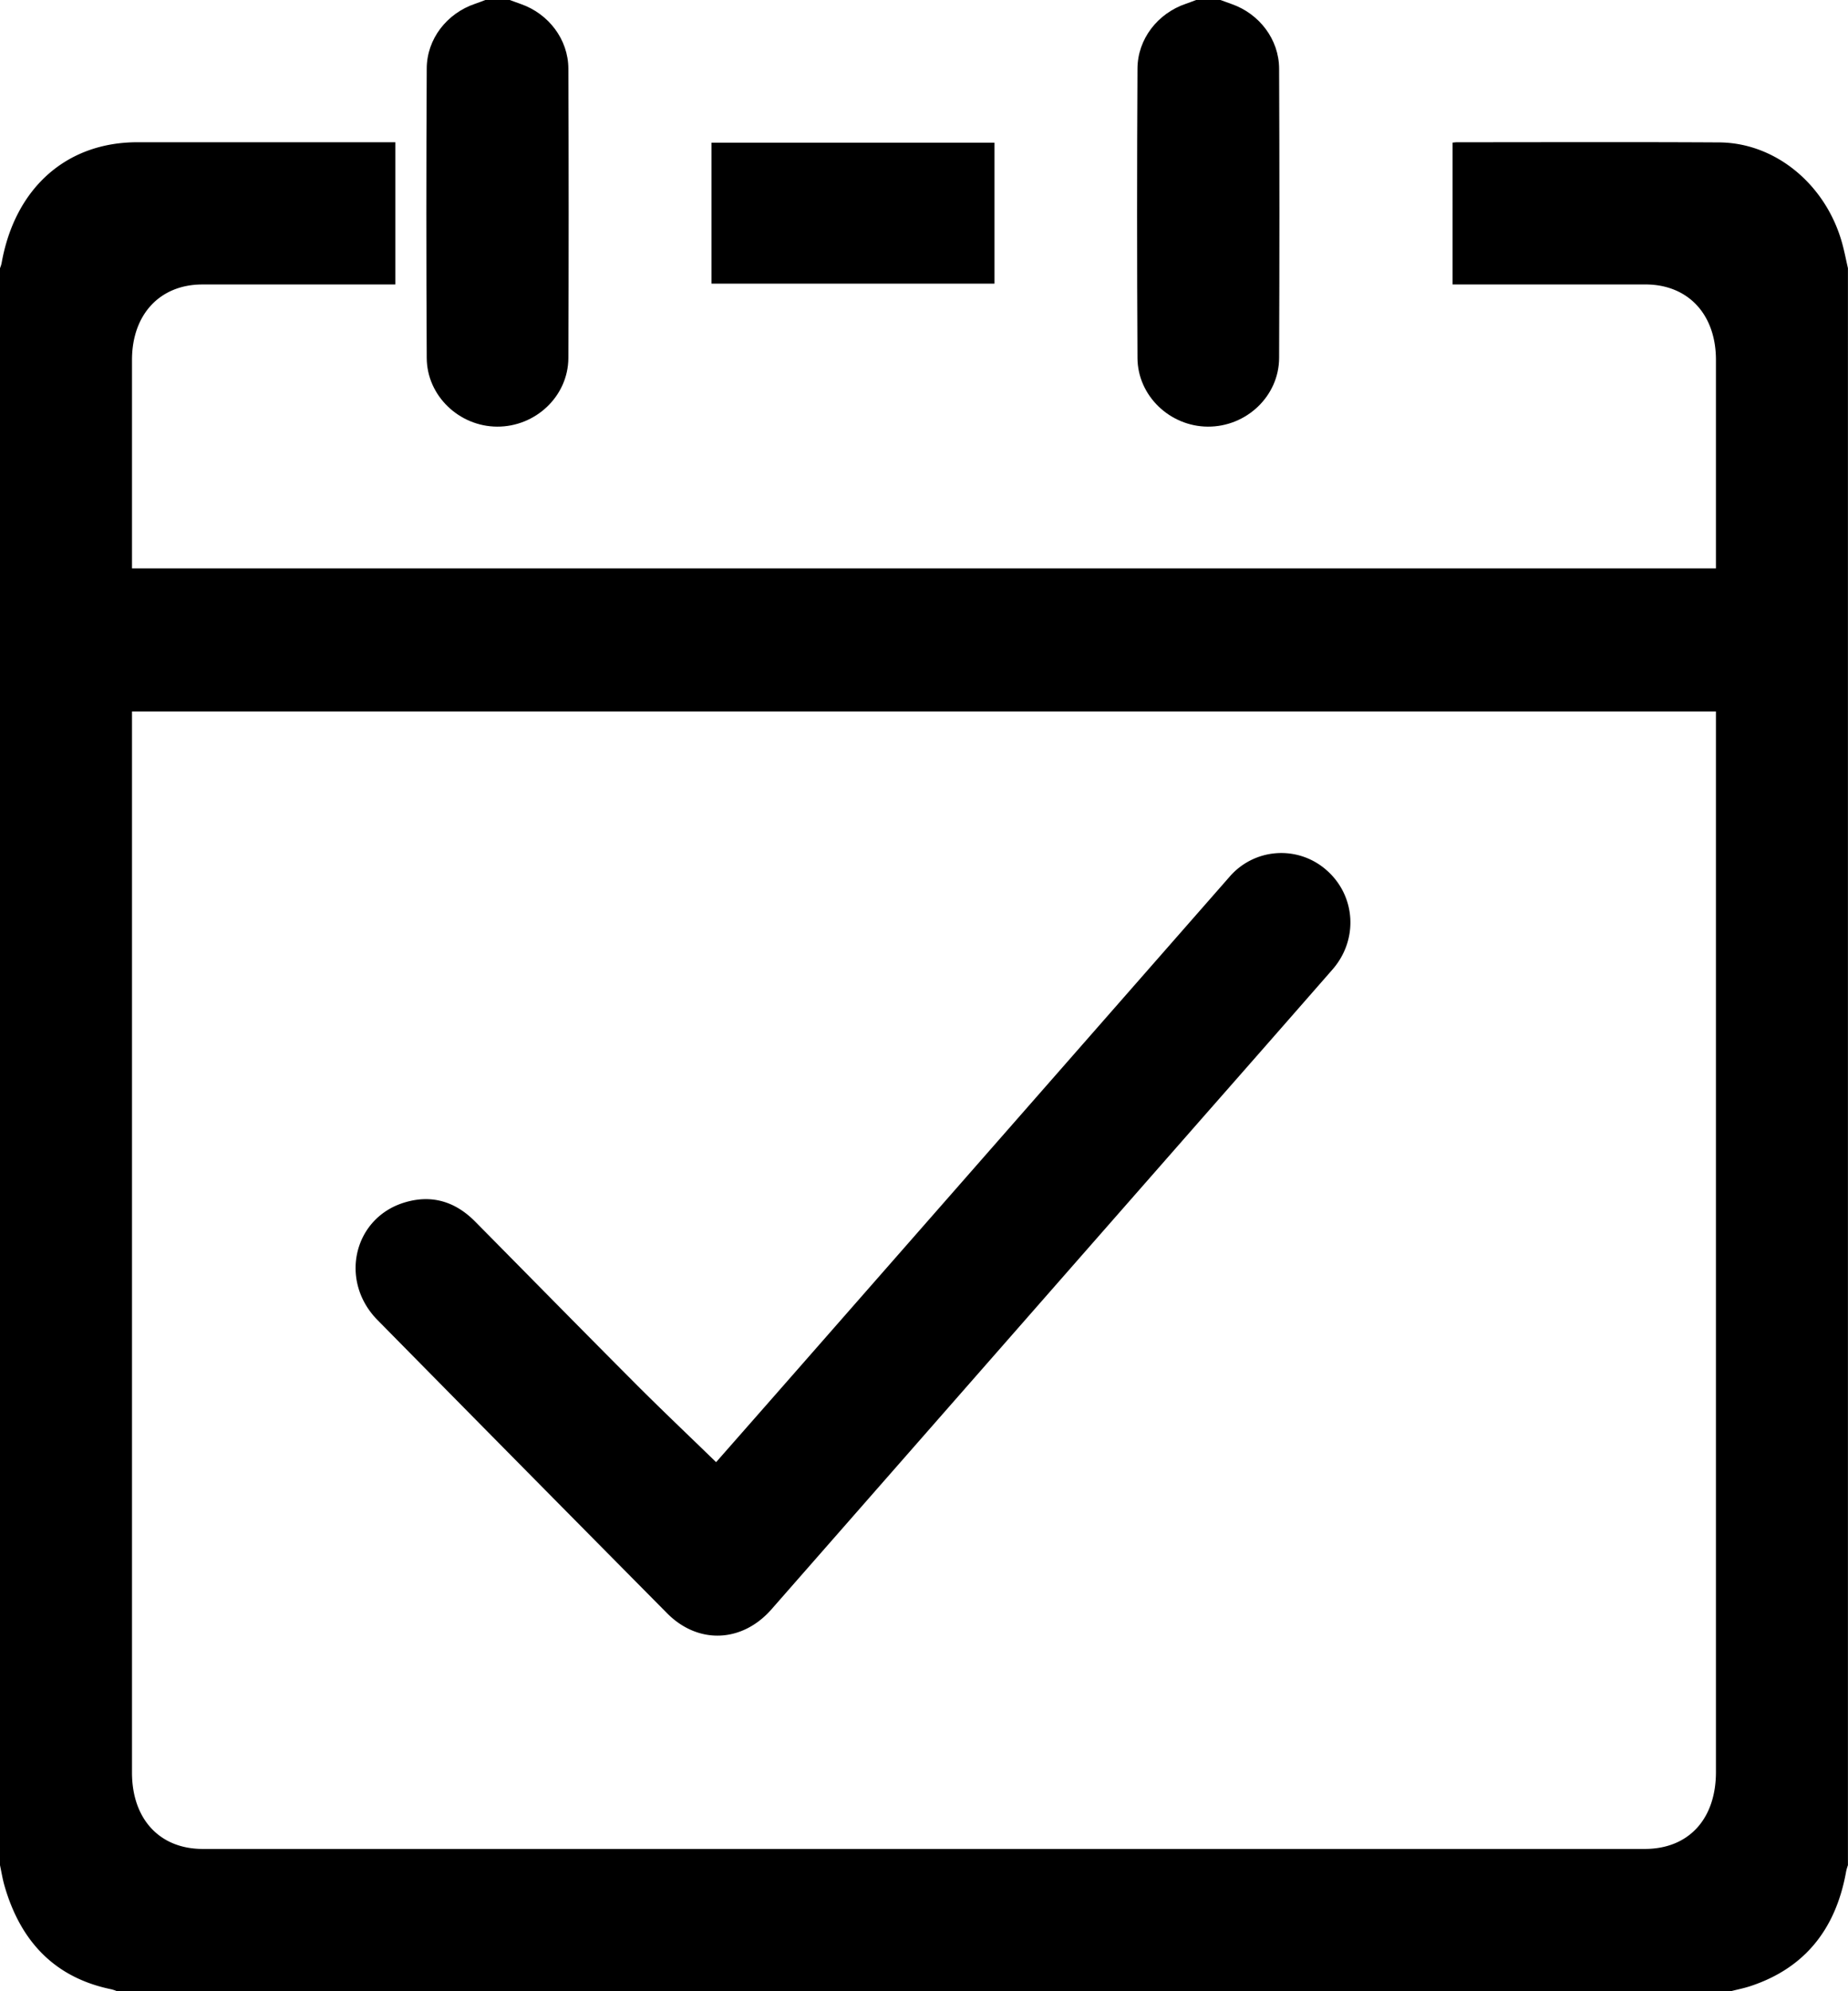 <svg id="Слой_1" data-name="Слой 1" xmlns="http://www.w3.org/2000/svg" viewBox="0 0 910.03 980"><path d="M70,918V132a17.14,17.14,0,0,0,.76-2.33c6.5-37,31.85-59.66,66.86-59.66H264.67v70h-95C148.78,140,135,154.73,135,177.14V279.75H915V177.14c0-22.45-13.73-37.12-34.68-37.14h-95V70.18c.93-.08,1.56-.17,2.18-.17,43,0,86-.17,129.07.08,27.86.17,52.73,20.88,60.64,49.85,1.09,4,1.86,8,2.79,12.06V918a26.93,26.93,0,0,0-.84,2.82q-7.65,43.5-46.92,56.61c-3.2,1.08-6.5,1.72-9.81,2.57H127.57a20.45,20.45,0,0,0-2.6-.89c-27.15-5.52-44.62-22.67-52.76-51C71.26,924.83,70.72,921.38,70,918Zm65-567.8V872.44c0,22.85,13.62,37.56,34.78,37.56H880c21.46,0,35-14.62,35-37.86V350.2Z" transform="translate(-70 0)"/><path d="M321,0c1.84.67,3.68,1.35,5.53,2,13.61,4.77,23.3,17.38,23.36,31.78q.28,71.22,0,142.45c-.11,18.87-16.23,33.86-35.12,33.75-18.62-.1-34.52-15.13-34.63-33.75q-.39-71.22,0-142.45C280.16,19.23,290,6.57,304,1.85c1.7-.57,3.37-1.23,5-1.85Z" transform="translate(-70 0)"/><path d="M671,0c1.84.67,3.68,1.35,5.53,2,13.61,4.77,23.3,17.38,23.36,31.78q.29,71.22,0,142.45c-.11,18.87-16.23,33.86-35.12,33.75-18.62-.1-34.52-15.13-34.63-33.75q-.39-71.22,0-142.45C630.2,19.23,640.06,6.57,654,1.85c1.7-.57,3.37-1.23,5-1.85Z" transform="translate(-70 0)"/><path d="M420.36,70.22H559.73V139.6H420.36Z" transform="translate(-70 0)"/><path d="M422.64,719.64c12.09-13.75,24.51-27.86,36.91-42q107.94-123,215.89-246.07a33.63,33.63,0,0,1,47.42-3.63l.48.42C737.68,441,739,462.57,726.1,477.25q-32.25,36.86-64.6,73.63Q555.69,671.46,449.89,792.08c-14.38,16.39-36.06,17.4-51.4,1.91q-71.42-72.07-142.63-144.34c-19.05-19.37-11.71-50.39,13.55-57.88,13.39-4,25-.27,34.66,9.55,26.25,26.54,52.4,53.16,78.76,79.58C395.77,693.87,409.08,706.47,422.64,719.64Z" transform="translate(-70 0)"/></svg>